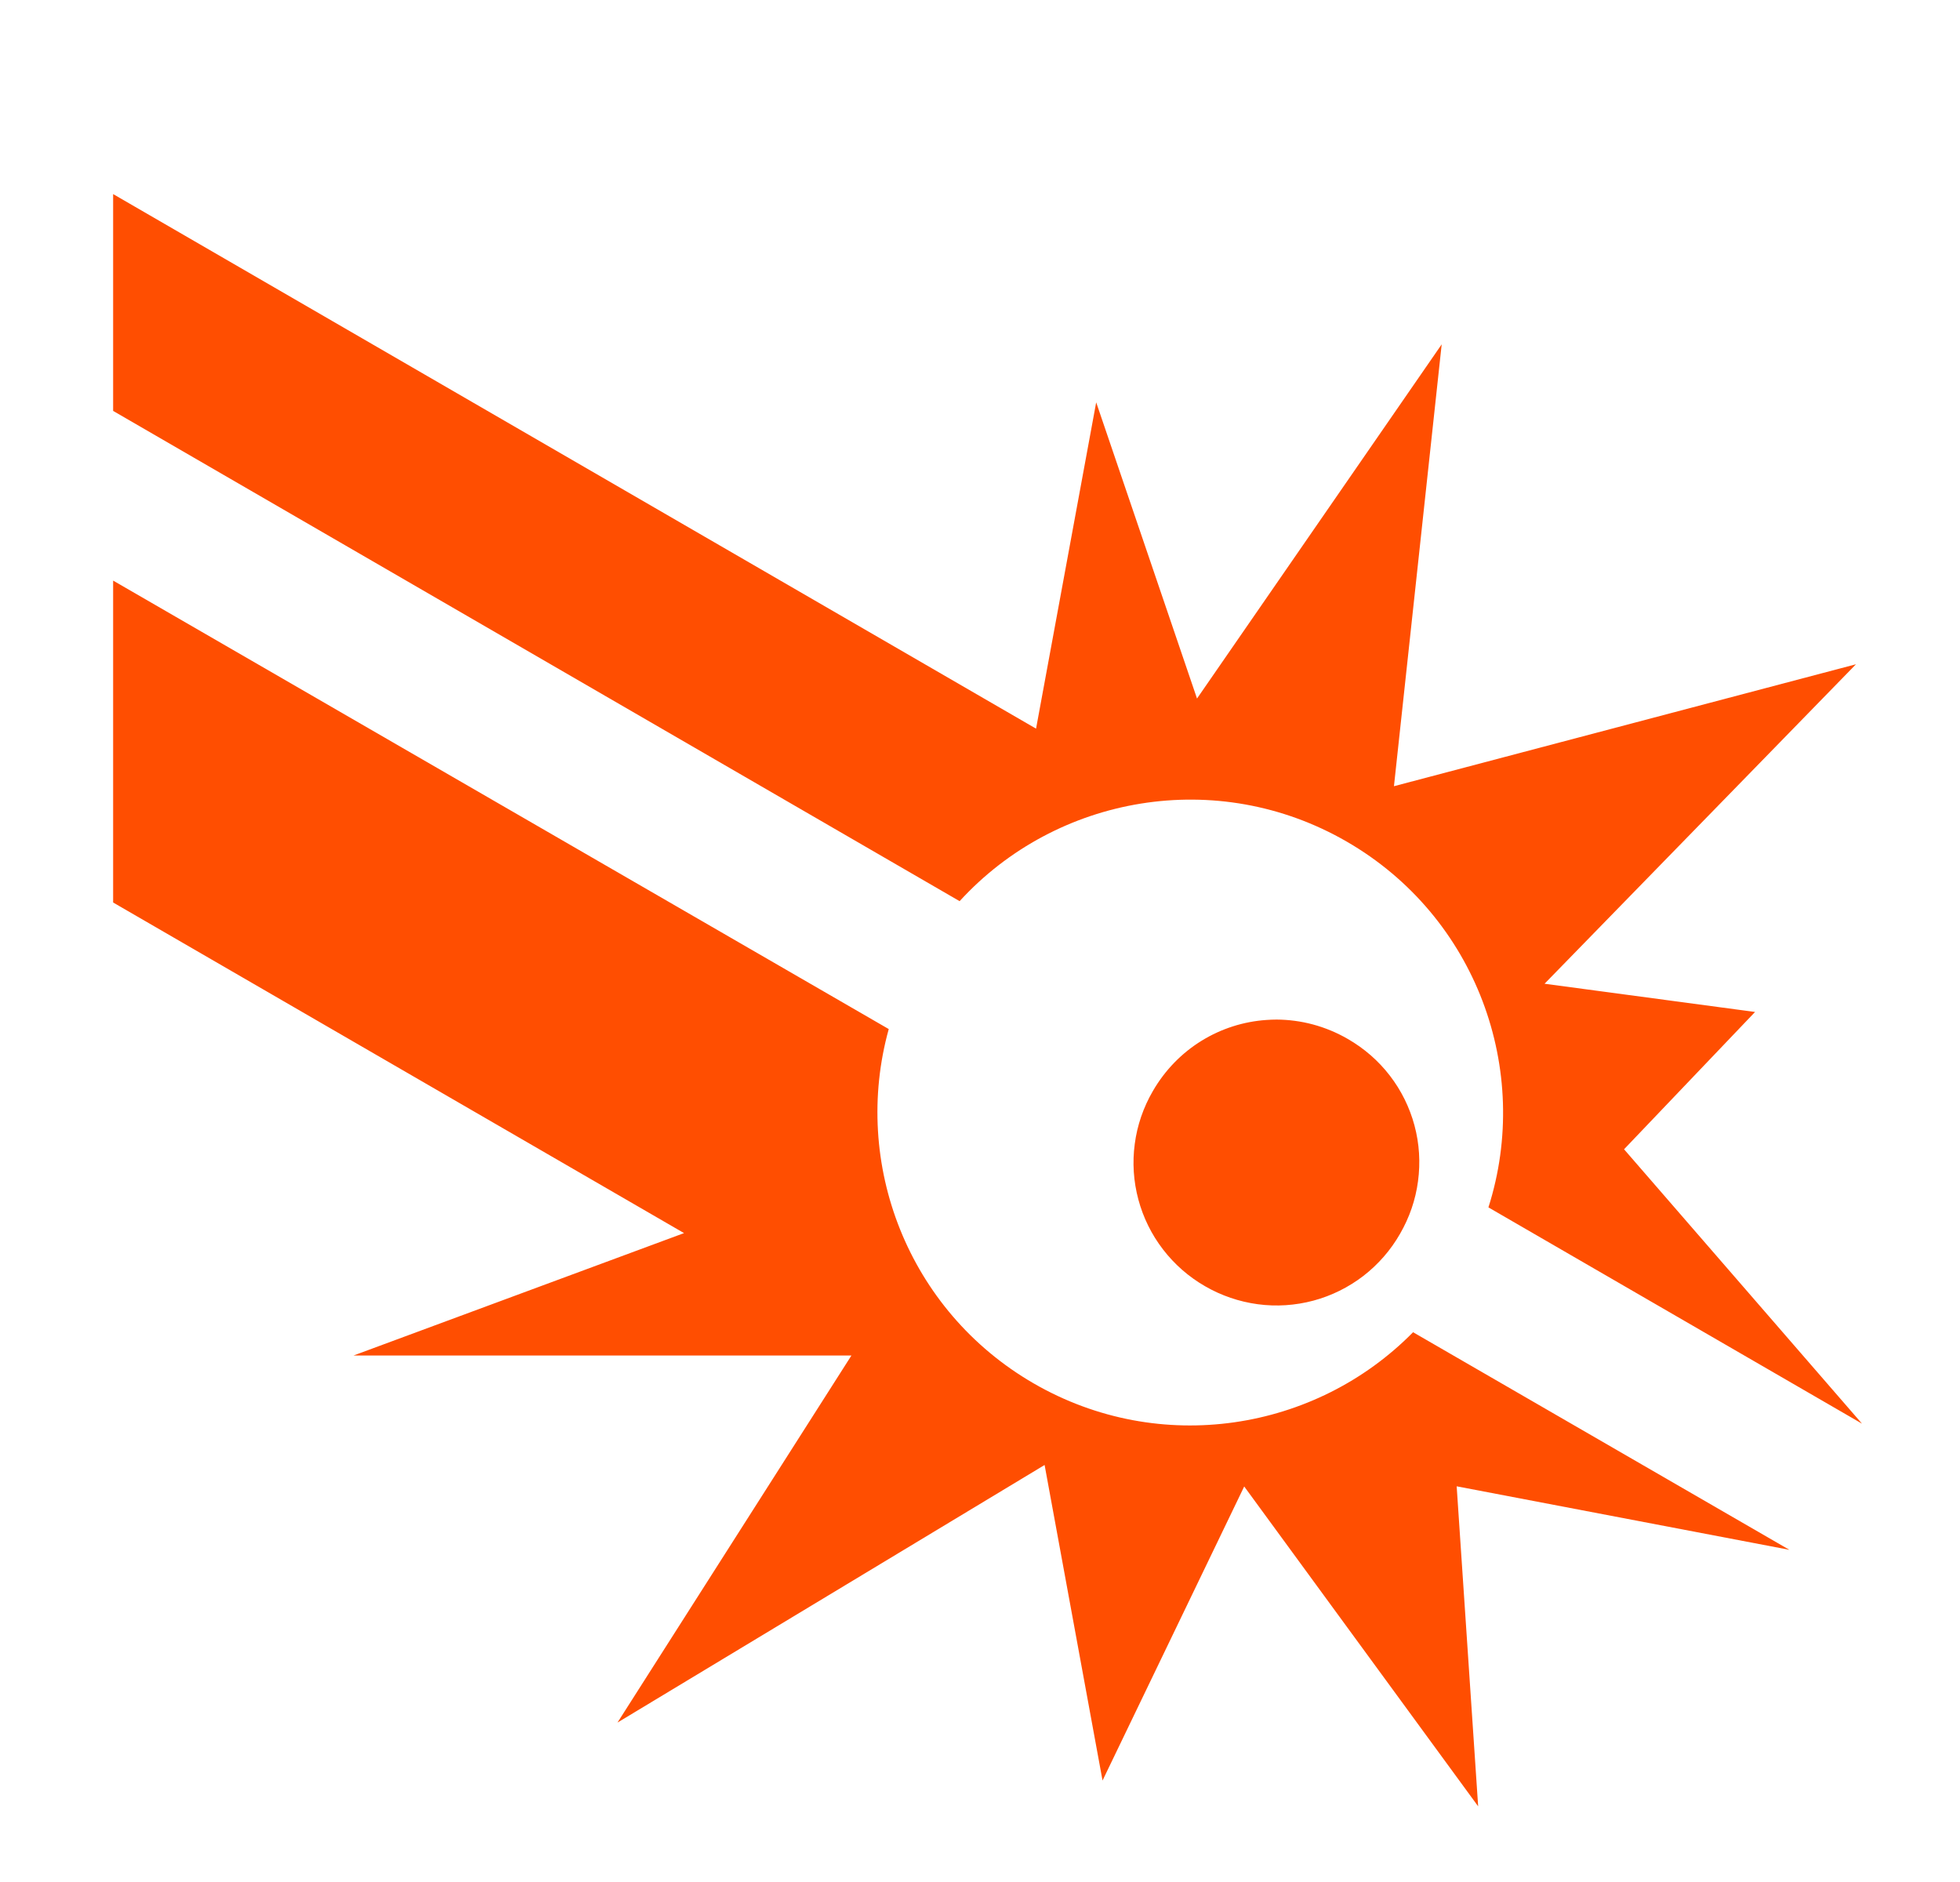 <svg width="25" height="24" viewBox="0 0 25 24" fill="none" xmlns="http://www.w3.org/2000/svg">
<path d="M1.443 2.475V5.24L12.24 11.492C13.476 10.14 15.526 9.779 17.177 10.732C18.831 11.687 19.542 13.648 18.985 15.397L23.75 18.155L20.715 14.656L22.386 12.905L19.701 12.545L23.673 8.471L17.78 10.026L18.389 4.391L15.268 8.908L13.982 5.131L13.215 9.292L1.443 2.475ZM1.443 7.403L1.443 7.403L1.443 7.404V7.403L1.443 7.403ZM1.443 7.404L1.443 11.509L8.725 15.725L4.509 17.286H10.86L7.876 21.967L13.324 18.682L14.063 22.706L15.87 18.956L18.854 23.035L18.58 18.954L22.824 19.764L18.024 16.989C16.78 18.253 14.795 18.571 13.187 17.643C11.578 16.714 10.861 14.834 11.336 13.123L1.443 7.404ZM16.284 13.002C16.24 13.002 16.196 13.004 16.153 13.007C15.57 13.047 15.02 13.368 14.704 13.915C14.584 14.122 14.505 14.35 14.474 14.588C14.442 14.825 14.458 15.066 14.52 15.297C14.582 15.528 14.689 15.745 14.835 15.934C14.981 16.124 15.163 16.283 15.37 16.402C15.577 16.522 15.806 16.6 16.043 16.632C16.28 16.664 16.521 16.648 16.753 16.586C16.984 16.524 17.2 16.417 17.39 16.271C17.579 16.125 17.738 15.943 17.857 15.735C17.977 15.528 18.056 15.3 18.087 15.063C18.119 14.825 18.104 14.584 18.042 14.353C17.98 14.122 17.873 13.905 17.727 13.716C17.581 13.526 17.398 13.368 17.191 13.249C16.904 13.083 16.592 13.004 16.284 13.002H16.284Z" fill="#FF4E01"/>
</svg>
